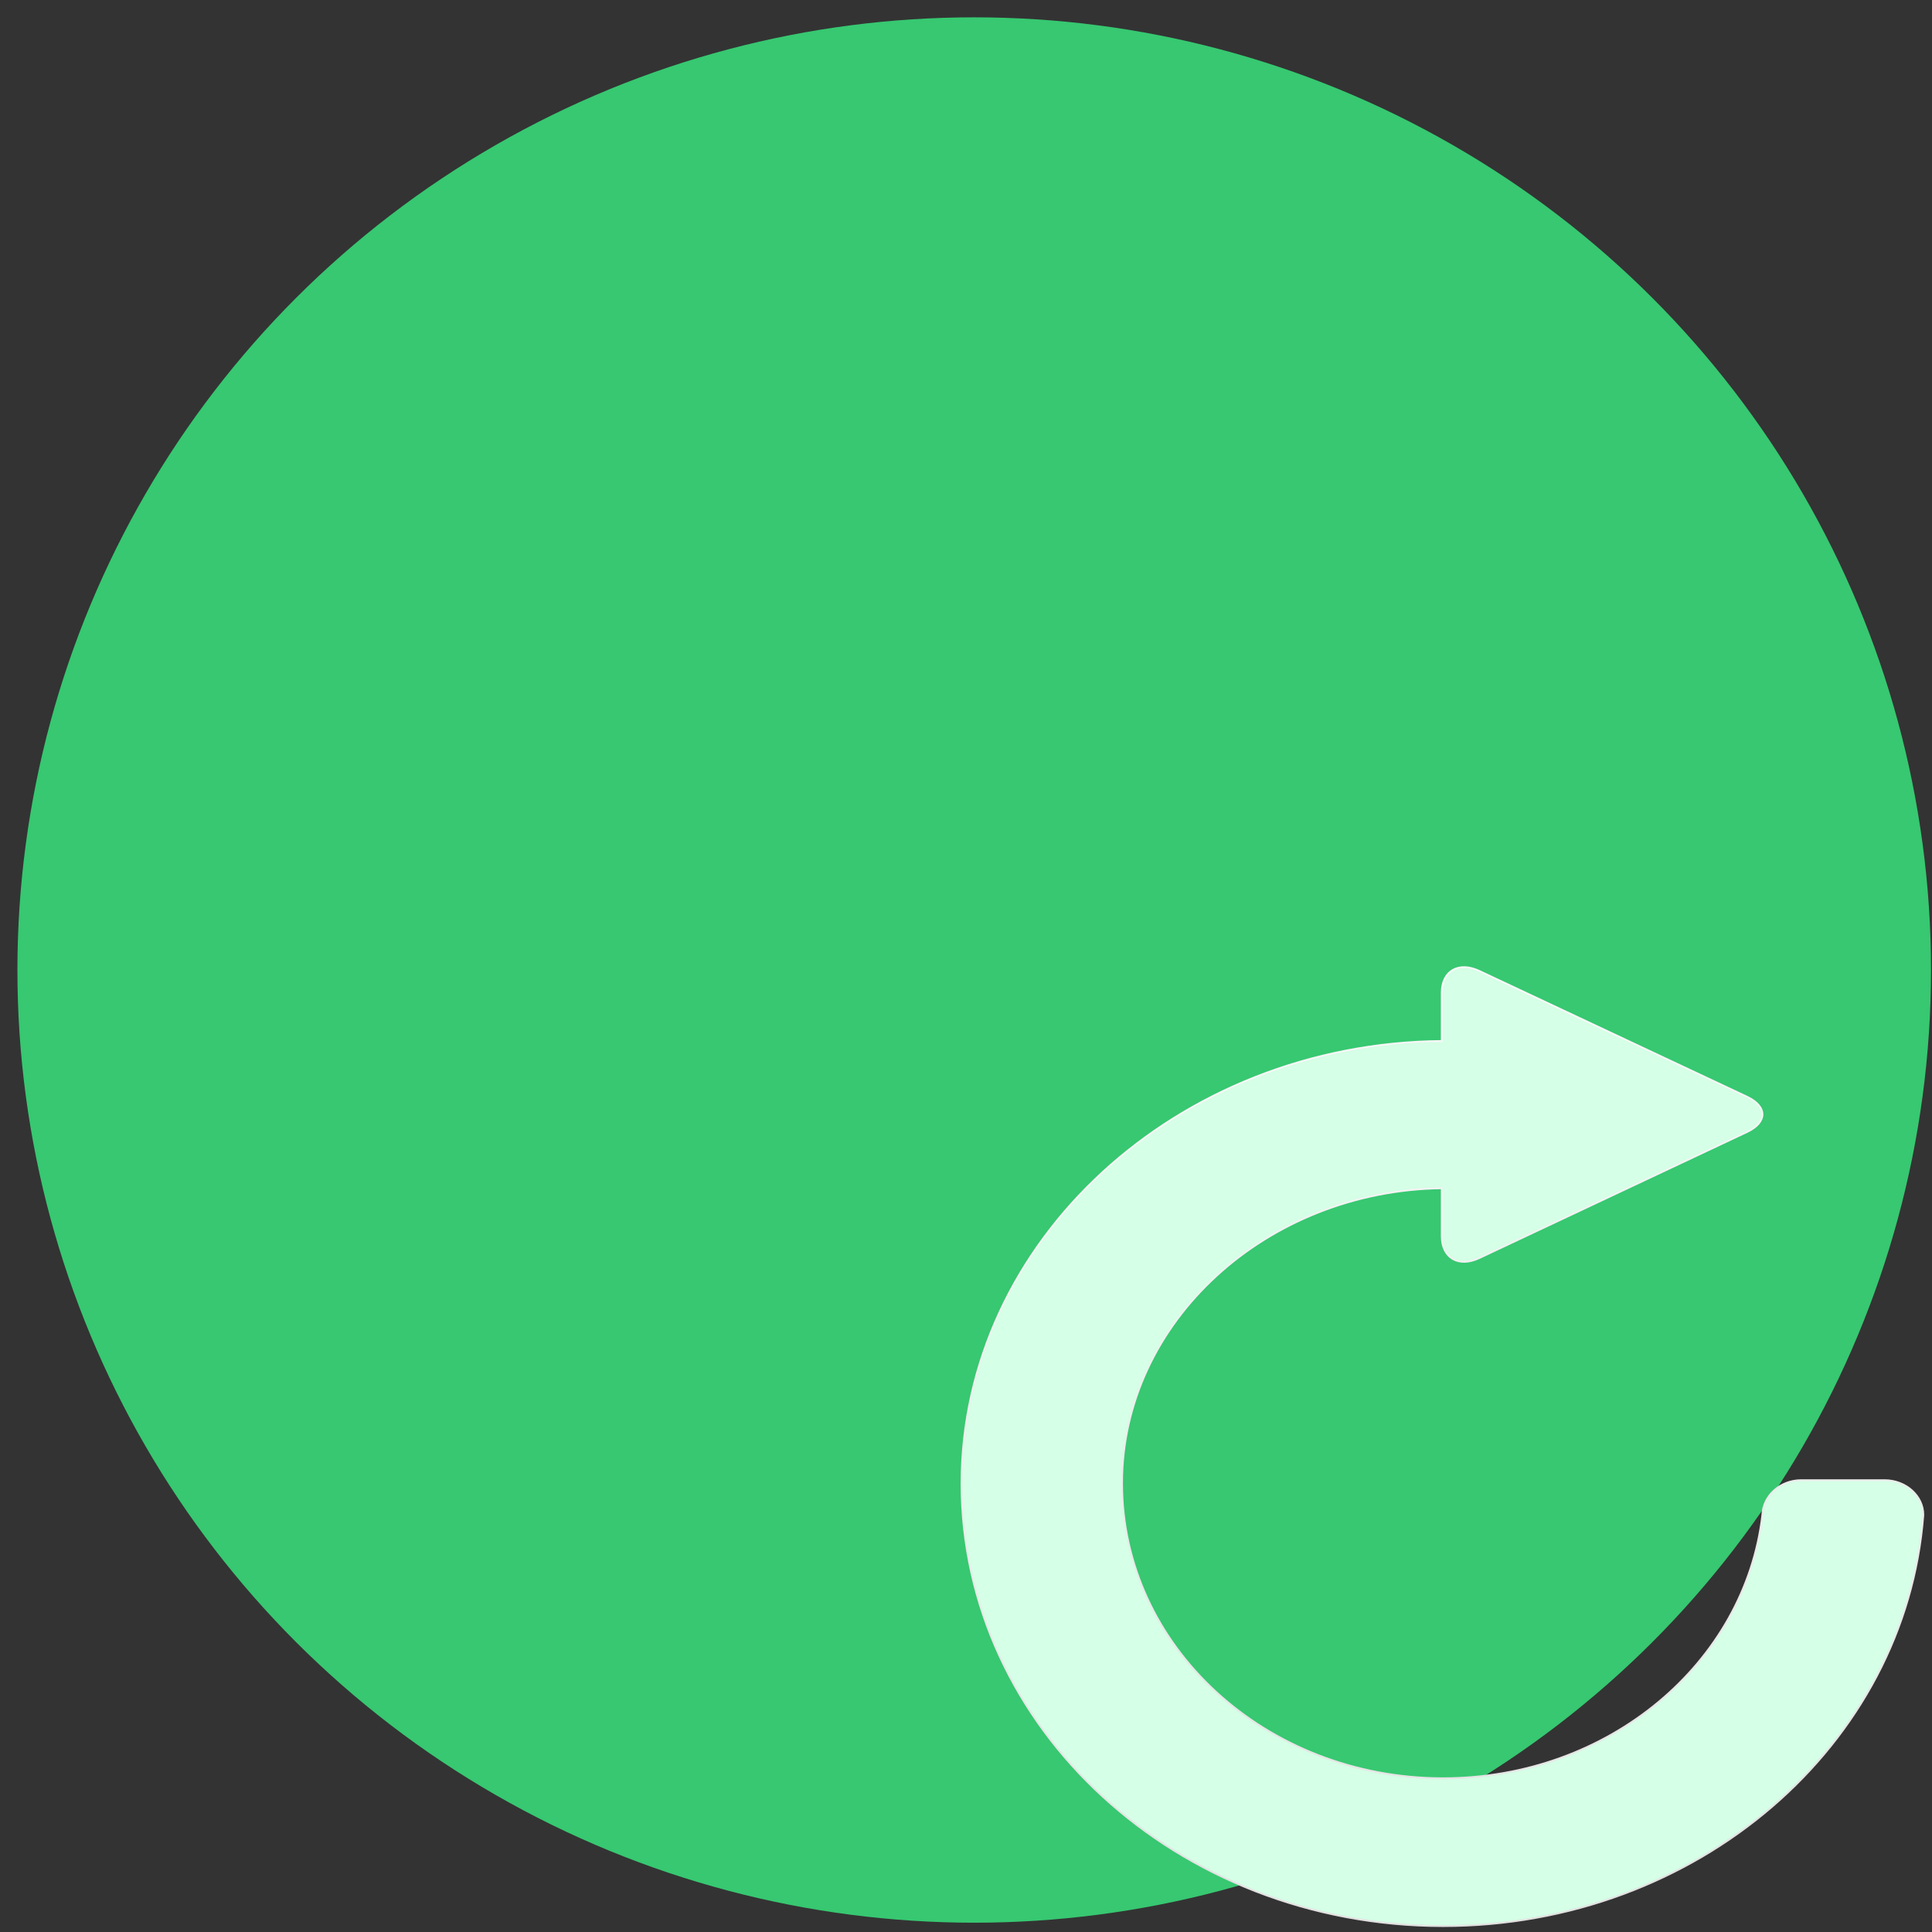 <?xml version="1.0" encoding="UTF-8" standalone="no"?>
<svg
   xmlns:dc="http://purl.org/dc/elements/1.1/"
   xmlns:cc="http://creativecommons.org/ns#"
   xmlns:rdf="http://www.w3.org/1999/02/22-rdf-syntax-ns#"
   xmlns:svg="http://www.w3.org/2000/svg"
   xmlns="http://www.w3.org/2000/svg"
   xmlns:sodipodi="http://sodipodi.sourceforge.net/DTD/sodipodi-0.dtd"
   xmlns:inkscape="http://www.inkscape.org/namespaces/inkscape"
   viewBox="0 0 64 64"
   id="svg2"
   version="1.1"
   inkscape:version="0.91 r13725"
   sodipodi:docname="task-recurring.svg">
  <rect x="0" y="0" width="64" height="64" fill="#333333" stroke="none"/>
  <sodipodi:namedview
     pagecolor="#ffffff"
     bordercolor="#666666"
     borderopacity="1"
     objecttolerance="10"
     gridtolerance="10"
     guidetolerance="10"
     inkscape:pageopacity="0"
     inkscape:pageshadow="2"
     inkscape:window-width="1280"
     inkscape:window-height="694"
     id="namedview20"
     showgrid="false"
     inkscape:zoom="3.6875"
     inkscape:cx="-7.0348954"
     inkscape:cy="32"
     inkscape:window-x="0"
     inkscape:window-y="0"
     inkscape:window-maximized="1"
     inkscape:current-layer="svg2" />
  <defs
     id="defs4">
    <linearGradient
       y2="157.23"
       x2="0"
       y1="211.23"
       gradientUnits="userSpaceOnUse"
       id="0"
       gradientTransform="matrix(1.132,0,0,1.127,-838.047,-175.876)">
      <stop
         stop-color="#2fae61"
         id="stop7" />
      <stop
         offset="1"
         stop-color="#4bdf88"
         id="stop9" />
    </linearGradient>
    <linearGradient
       id="1"
       x1="301.25"
       y1="970.76"
       x2="291.65"
       y2="-409.58"
       gradientUnits="userSpaceOnUse"
       gradientTransform="matrix(0.04,0,0,0.037,36.667,37.813)">
      <stop
         stop-color="#dbdada"
         id="stop12" />
      <stop
         offset="1"
         stop-color="#fff"
         id="stop14" />
    </linearGradient>
  </defs>
  <ellipse
     cy="32.133"
     cx="32.272"
     id="circle16"
     style="fill:#37c871"
     rx="31.695"
     ry="31.559" />
  <path
     d="m 62.43,49.033 -2.762,0 c -0.699,0 -1.263,0.514 -1.287,1.149 -0.574,4.906 -5.086,8.725 -10.577,8.725 -5.876,0 -10.635,-4.373 -10.635,-9.772 0,-5.349 4.792,-9.697 10.591,-9.772 l 0,1.588 c 0,0.723 0.559,1.047 1.244,0.723 l 8.865,-4.174 c 0.685,-0.324 0.685,-0.847 0,-1.171 l -8.865,-4.165 c -0.685,-0.324 -1.244,0 -1.244,0.719 l 0,1.601 c -8.74,0.075 -15.908,6.614 -15.908,14.66 0,8.095 7.139,14.66 15.952,14.66 8.427,0 15.33,-6.002 15.908,-13.613 0.005,-0.639 -0.579,-1.158 -1.282,-1.158 z"
     id="path18"
     style="fill:#d5ffe6;fill-opacity:1;stroke:url(#1);stroke-width:0.06"
     inkscape:connector-curvature="0" />
</svg>

